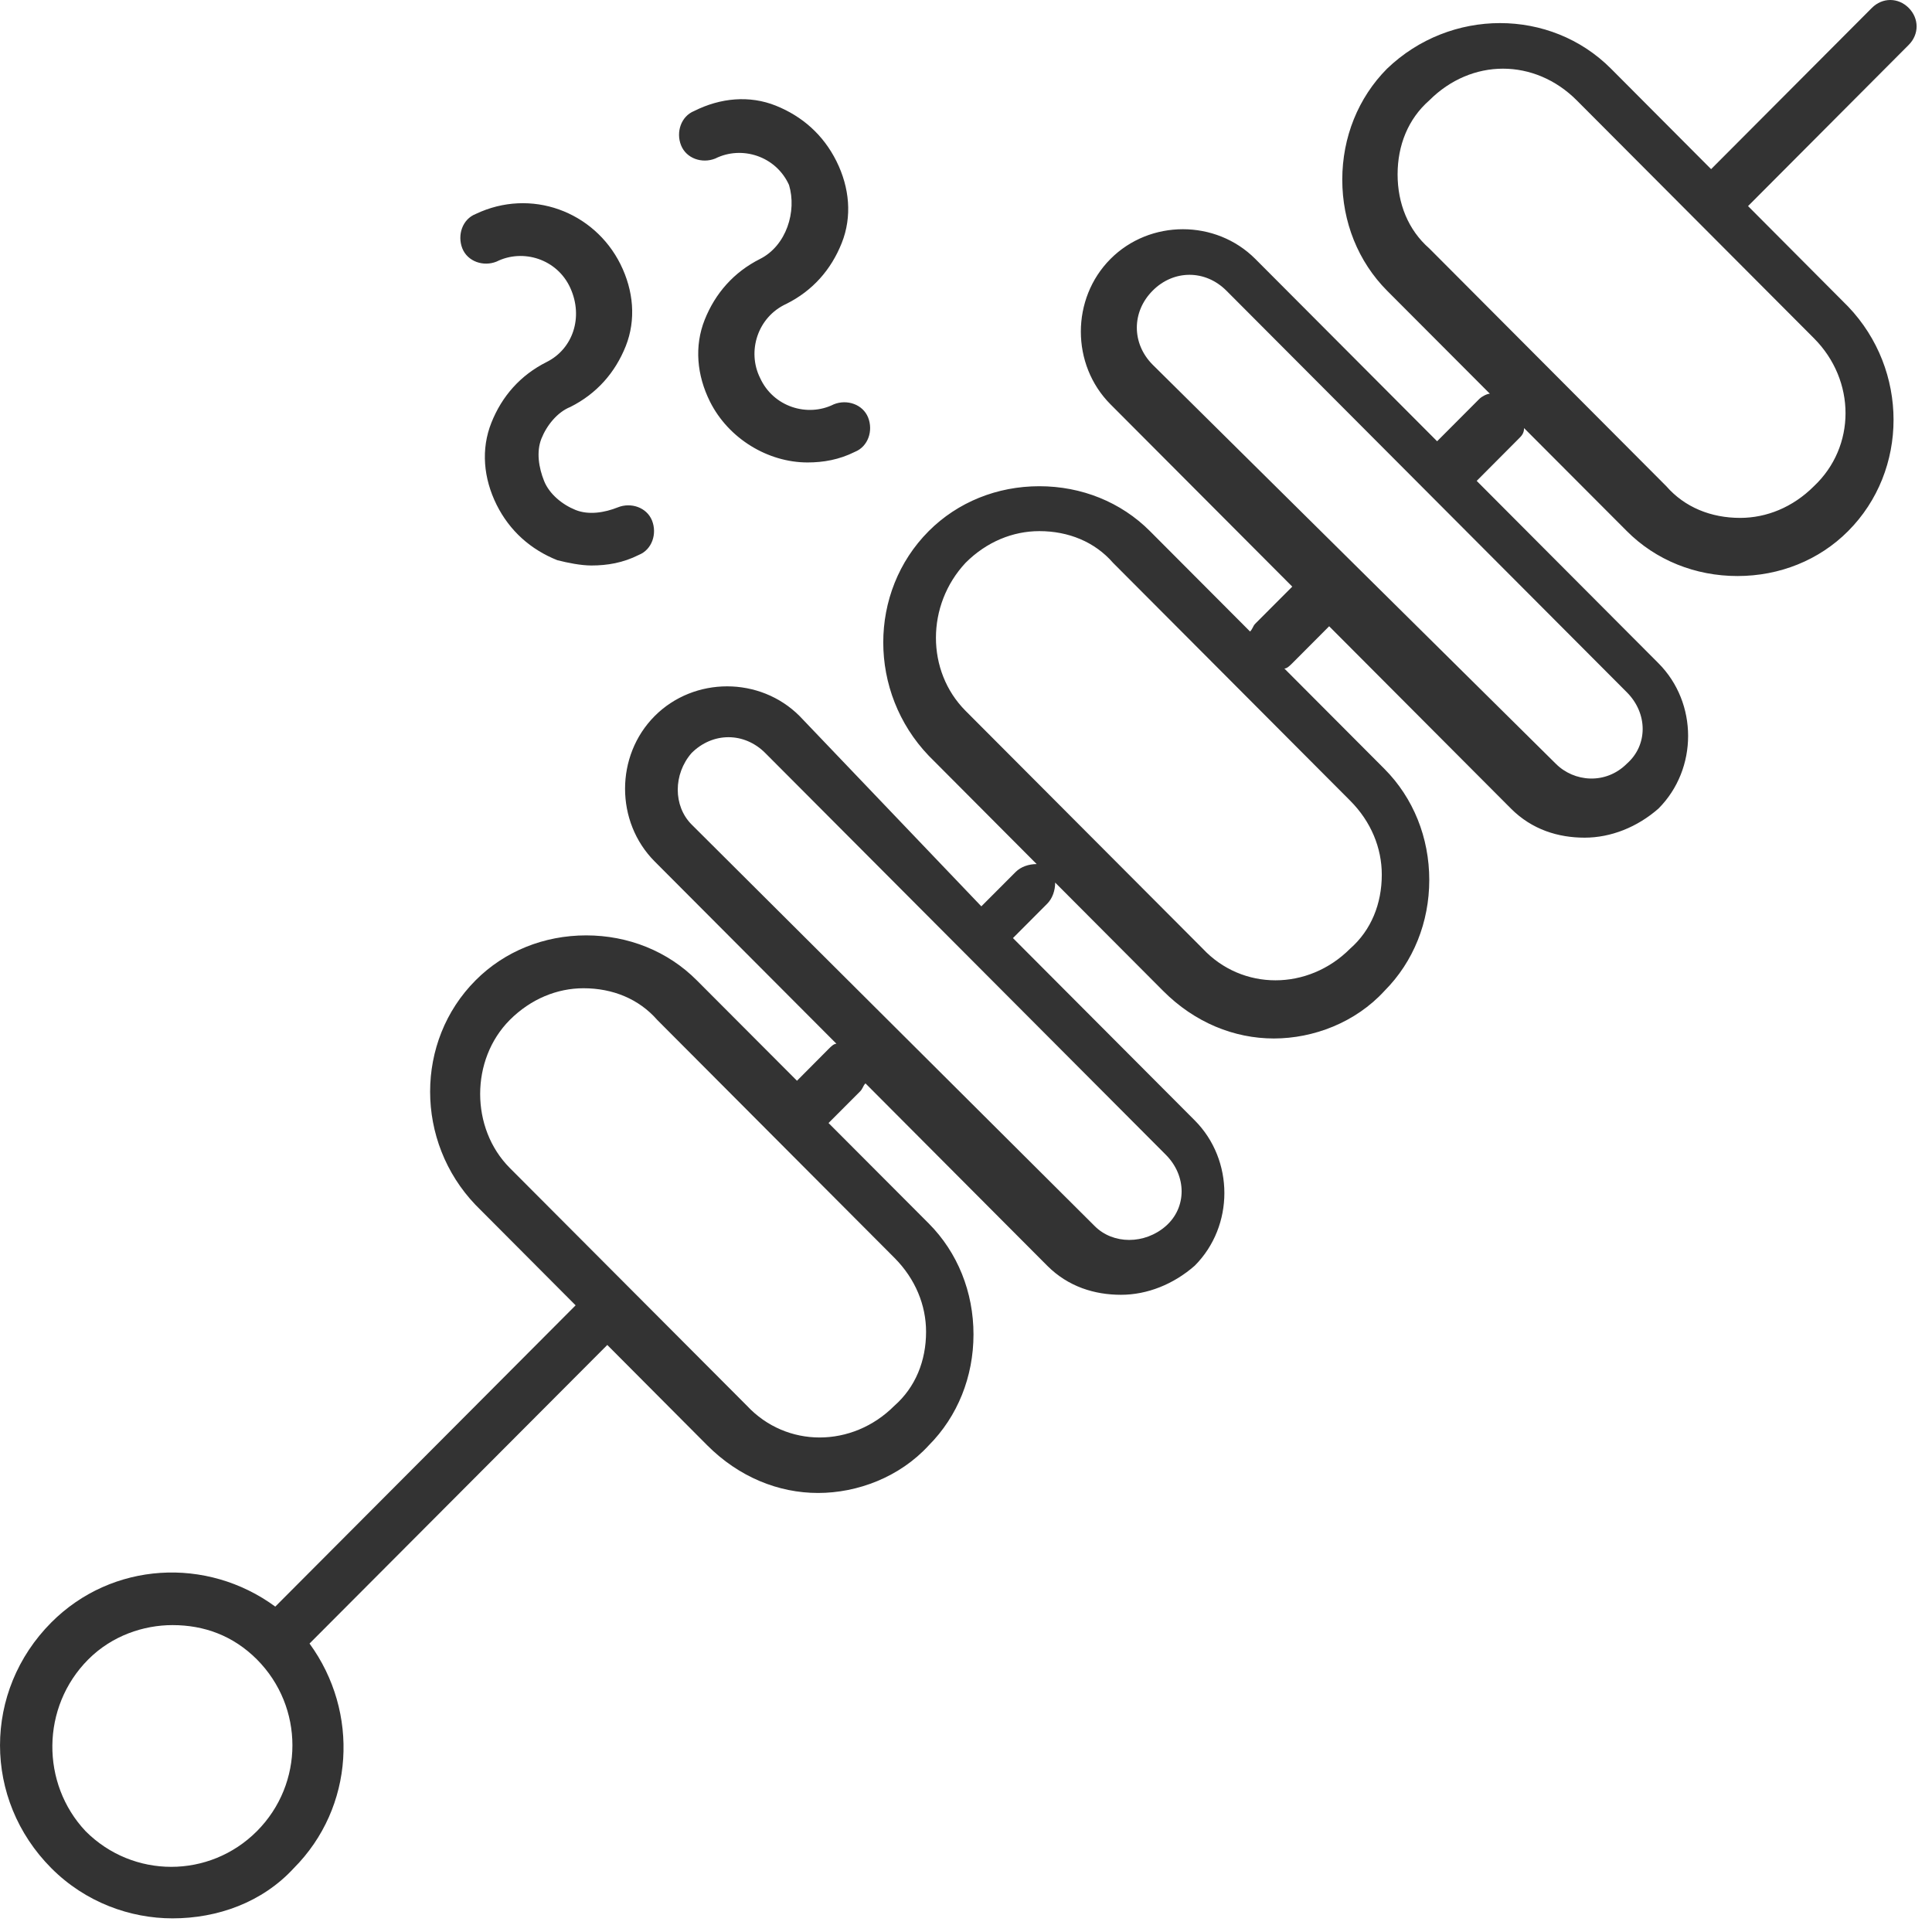 <svg width="33" height="33" viewBox="0 0 33 33" fill="none" xmlns="http://www.w3.org/2000/svg">
<path fill-rule="evenodd" clip-rule="evenodd" d="M5.018 31.91C4.478 32.497 3.712 32.767 2.947 32.767C2.228 32.767 1.462 32.497 0.877 31.91C-0.292 30.736 -0.292 28.886 0.877 27.712C1.913 26.674 3.533 26.584 4.702 27.442L9.832 22.296L8.123 20.581C7.088 19.498 7.088 17.783 8.123 16.745C8.617 16.248 9.293 15.977 10.012 15.977C10.732 15.977 11.408 16.248 11.902 16.745L13.613 18.46L14.152 17.918C14.197 17.873 14.242 17.828 14.287 17.828L11.182 14.714C10.508 14.037 10.508 12.908 11.182 12.231C11.857 11.554 12.982 11.554 13.658 12.231L16.762 15.481L17.348 14.894C17.438 14.804 17.573 14.759 17.707 14.759L15.863 12.908C14.828 11.825 14.828 10.11 15.863 9.072C16.358 8.576 17.032 8.305 17.753 8.305C18.473 8.305 19.148 8.576 19.642 9.072L21.352 10.787C21.375 10.764 21.386 10.742 21.398 10.719C21.409 10.697 21.42 10.674 21.442 10.652L22.073 10.02L18.968 6.906C18.293 6.229 18.293 5.1 18.968 4.423C19.642 3.746 20.767 3.746 21.442 4.423L24.547 7.537L25.267 6.815C25.312 6.77 25.402 6.725 25.448 6.725L23.692 4.965C23.198 4.468 22.927 3.791 22.927 3.069C22.927 2.347 23.198 1.67 23.692 1.173C24.773 0.135 26.483 0.135 27.517 1.173L29.227 2.889L31.973 0.135C32.153 -0.045 32.422 -0.045 32.602 0.135C32.782 0.316 32.782 0.587 32.602 0.767L29.858 3.52L31.567 5.236C32.602 6.319 32.602 8.034 31.567 9.072C31.073 9.568 30.398 9.839 29.677 9.839C28.957 9.839 28.282 9.568 27.788 9.072L26.032 7.312C26.032 7.402 25.988 7.447 25.942 7.492L25.223 8.214L28.328 11.329C29.003 12.006 29.003 13.134 28.328 13.811C27.968 14.127 27.517 14.308 27.067 14.308C26.617 14.308 26.168 14.172 25.808 13.811L22.703 10.697L22.073 11.329C22.027 11.374 21.983 11.419 21.938 11.419L23.648 13.134C24.142 13.631 24.413 14.308 24.413 15.03C24.413 15.752 24.142 16.429 23.648 16.925C23.152 17.467 22.433 17.738 21.758 17.738C21.082 17.738 20.407 17.467 19.867 16.925L18.023 15.075C18.023 15.21 17.977 15.346 17.887 15.436L17.302 16.023L20.407 19.137C21.082 19.814 21.082 20.942 20.407 21.619C20.047 21.935 19.598 22.116 19.148 22.116C18.698 22.116 18.247 21.98 17.887 21.619L14.783 18.505C14.76 18.528 14.749 18.55 14.738 18.573C14.726 18.595 14.715 18.618 14.693 18.64L14.152 19.182L15.863 20.897C16.358 21.394 16.628 22.071 16.628 22.793C16.628 23.515 16.358 24.192 15.863 24.689C15.367 25.23 14.648 25.501 13.973 25.501C13.297 25.501 12.623 25.23 12.082 24.689L10.373 22.973L5.287 28.073C6.143 29.247 6.053 30.872 5.018 31.91ZM24.413 1.715C24.052 2.031 23.872 2.482 23.872 2.979C23.872 3.475 24.052 3.927 24.413 4.243L28.462 8.305C28.777 8.666 29.227 8.846 29.723 8.846C30.172 8.846 30.622 8.666 30.983 8.305C31.703 7.628 31.703 6.499 30.983 5.777L26.933 1.715C26.573 1.354 26.122 1.173 25.672 1.173C25.223 1.173 24.773 1.354 24.413 1.715ZM20.317 4.694C20.093 4.694 19.867 4.784 19.688 4.965C19.328 5.326 19.328 5.867 19.688 6.229L26.573 13.044C26.887 13.36 27.427 13.405 27.788 13.044C28.148 12.728 28.148 12.186 27.788 11.825L20.948 4.965C20.767 4.784 20.543 4.694 20.317 4.694ZM17.753 9.072C17.302 9.072 16.852 9.253 16.492 9.614C15.818 10.336 15.818 11.464 16.492 12.141L20.543 16.203C21.218 16.925 22.343 16.925 23.062 16.203C23.422 15.887 23.602 15.436 23.602 14.94C23.602 14.488 23.422 14.037 23.062 13.676L19.012 9.614C18.698 9.253 18.247 9.072 17.753 9.072ZM12.443 12.592C12.217 12.592 11.992 12.683 11.812 12.863C11.498 13.224 11.498 13.766 11.812 14.082L18.698 20.942C19.012 21.258 19.552 21.258 19.913 20.942C20.273 20.626 20.273 20.085 19.913 19.724L13.072 12.863C12.893 12.683 12.668 12.592 12.443 12.592ZM9.967 16.88C9.518 16.88 9.068 17.061 8.707 17.422C8.033 18.099 8.033 19.272 8.707 19.949L12.758 24.011C13.432 24.734 14.557 24.734 15.277 24.011C15.637 23.695 15.818 23.244 15.818 22.748C15.818 22.296 15.637 21.845 15.277 21.484L11.227 17.422C10.912 17.061 10.463 16.88 9.967 16.88ZM2.947 27.758C2.453 27.758 1.913 27.938 1.508 28.344C0.698 29.157 0.697 30.466 1.462 31.278C2.272 32.09 3.578 32.09 4.388 31.278C5.197 30.466 5.197 29.157 4.388 28.344C3.982 27.938 3.487 27.758 2.947 27.758ZM12.982 4.423C12.533 4.649 12.217 5.01 12.037 5.461C11.857 5.913 11.902 6.409 12.127 6.86C12.443 7.492 13.117 7.899 13.793 7.899C14.062 7.899 14.332 7.853 14.602 7.718C14.828 7.628 14.918 7.357 14.828 7.131C14.738 6.906 14.467 6.815 14.242 6.906C13.793 7.131 13.207 6.951 12.982 6.454C12.758 6.003 12.938 5.416 13.432 5.19C13.883 4.965 14.197 4.604 14.377 4.152C14.557 3.701 14.512 3.205 14.287 2.753C14.062 2.302 13.703 1.986 13.252 1.805C12.803 1.625 12.307 1.67 11.857 1.896C11.633 1.986 11.543 2.257 11.633 2.482C11.723 2.708 11.992 2.798 12.217 2.708C12.668 2.482 13.252 2.663 13.477 3.159C13.613 3.611 13.432 4.197 12.982 4.423ZM9.338 6.183C8.887 6.409 8.572 6.77 8.393 7.221C8.213 7.673 8.258 8.169 8.482 8.621C8.707 9.072 9.068 9.388 9.518 9.568C9.697 9.614 9.922 9.659 10.102 9.659C10.373 9.659 10.643 9.614 10.912 9.478C11.137 9.388 11.227 9.117 11.137 8.891C11.047 8.666 10.777 8.576 10.553 8.666C10.328 8.756 10.057 8.801 9.832 8.711C9.607 8.621 9.383 8.44 9.293 8.214C9.203 7.989 9.158 7.718 9.248 7.492C9.338 7.267 9.518 7.041 9.742 6.951C10.193 6.725 10.508 6.364 10.688 5.913C10.867 5.461 10.822 4.965 10.598 4.513C10.148 3.611 9.068 3.205 8.123 3.656C7.897 3.746 7.808 4.017 7.897 4.243C7.987 4.468 8.258 4.559 8.482 4.468C8.932 4.243 9.518 4.423 9.742 4.92C9.967 5.416 9.787 5.958 9.338 6.183Z" fill="#333333"/>
</svg>
